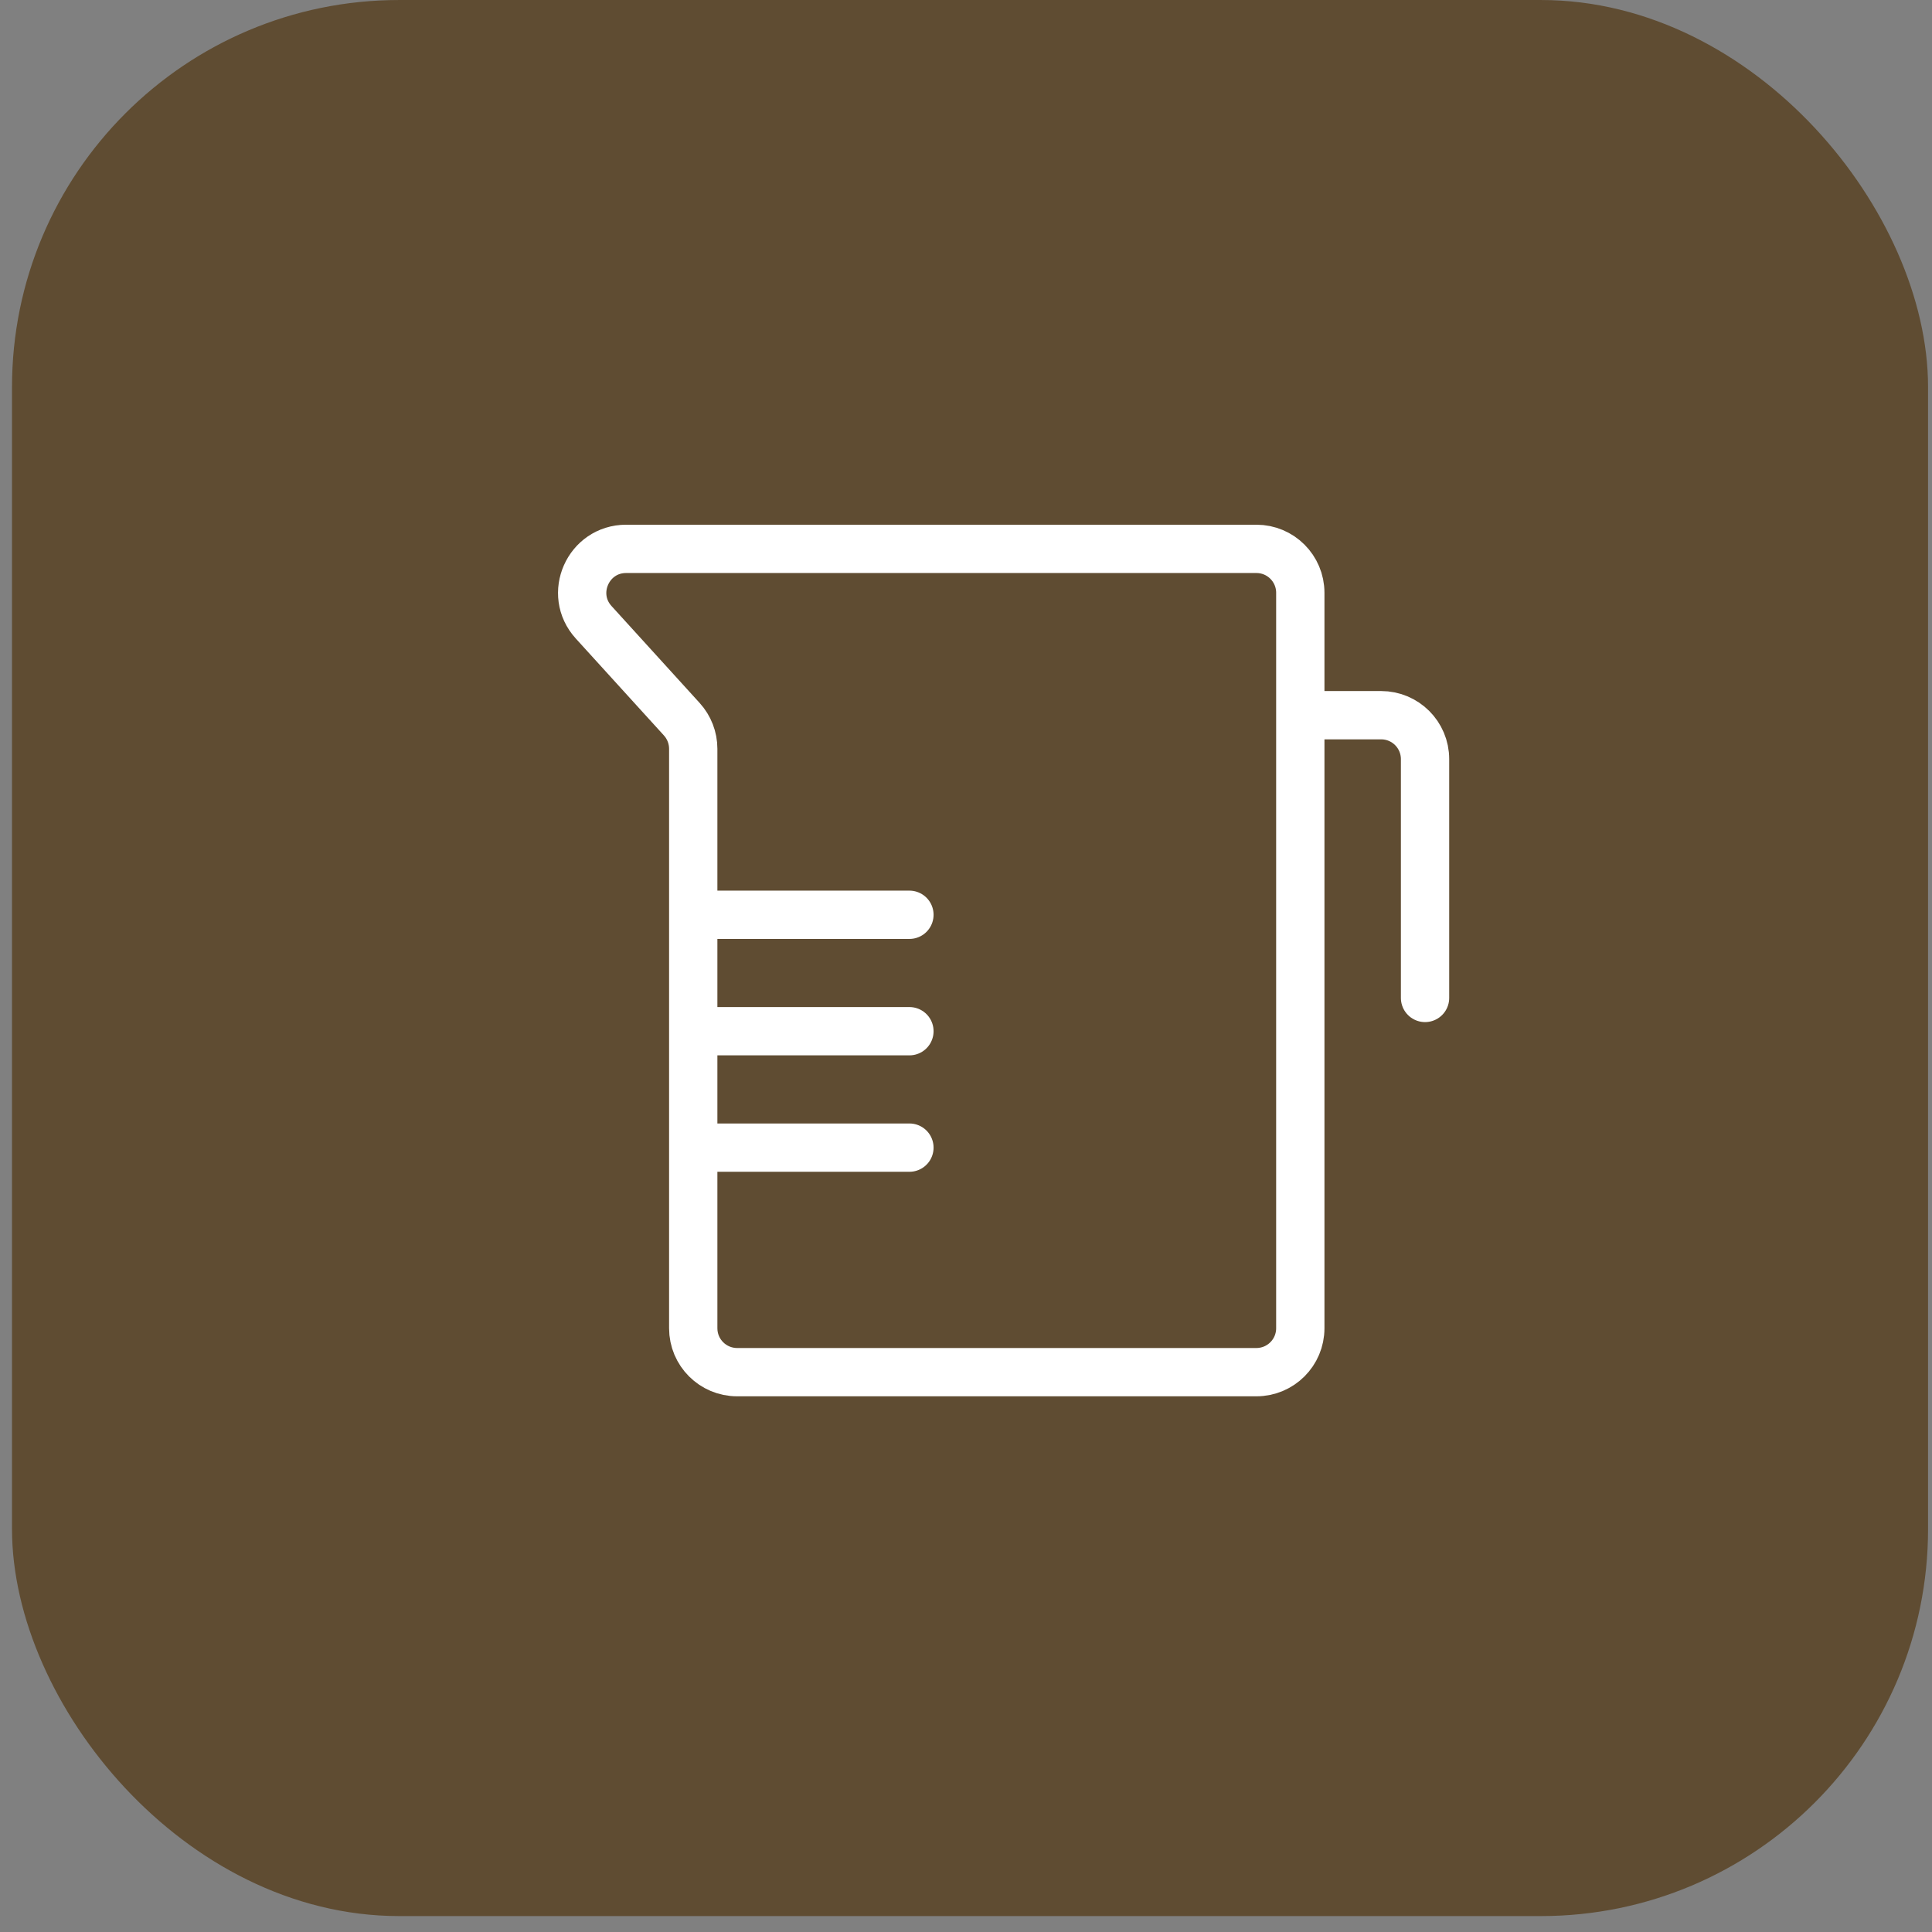 <svg width="88" height="88" viewBox="0 0 88 88" fill="none" xmlns="http://www.w3.org/2000/svg">
<rect x="0" y="0" width="88" height="88" fill="#808080" stroke="none"/>
<rect x="1.428" y="0.882" width="85.511" height="85.511" rx="16.75" fill="#5F4C32" stroke="#5F4C32" stroke-width="1.763"/>
<path d="M31.576 60.5V34.106C31.576 33.609 31.39 33.129 31.056 32.761L27.041 28.345C25.873 27.061 26.785 25 28.521 25H57.227C58.332 25 59.227 25.895 59.227 27V60.5C59.227 61.605 58.332 62.5 57.227 62.5H33.576C32.471 62.5 31.576 61.605 31.576 60.5Z" stroke="white" stroke-width="2.2" stroke-linecap="round"/>
<path d="M59.605 32.576H62.908C64.013 32.576 64.909 33.471 64.909 34.576V45.455" stroke="white" stroke-width="2.2" stroke-linecap="round"/>
<path d="M32.332 41.667H41.423" stroke="white" stroke-width="2.2" stroke-linecap="round"/>
<path d="M32.332 52.273H41.423" stroke="white" stroke-width="2.2" stroke-linecap="round"/>
<path d="M32.332 46.97H41.423" stroke="white" stroke-width="2.2" stroke-linecap="round"/>
</svg>

